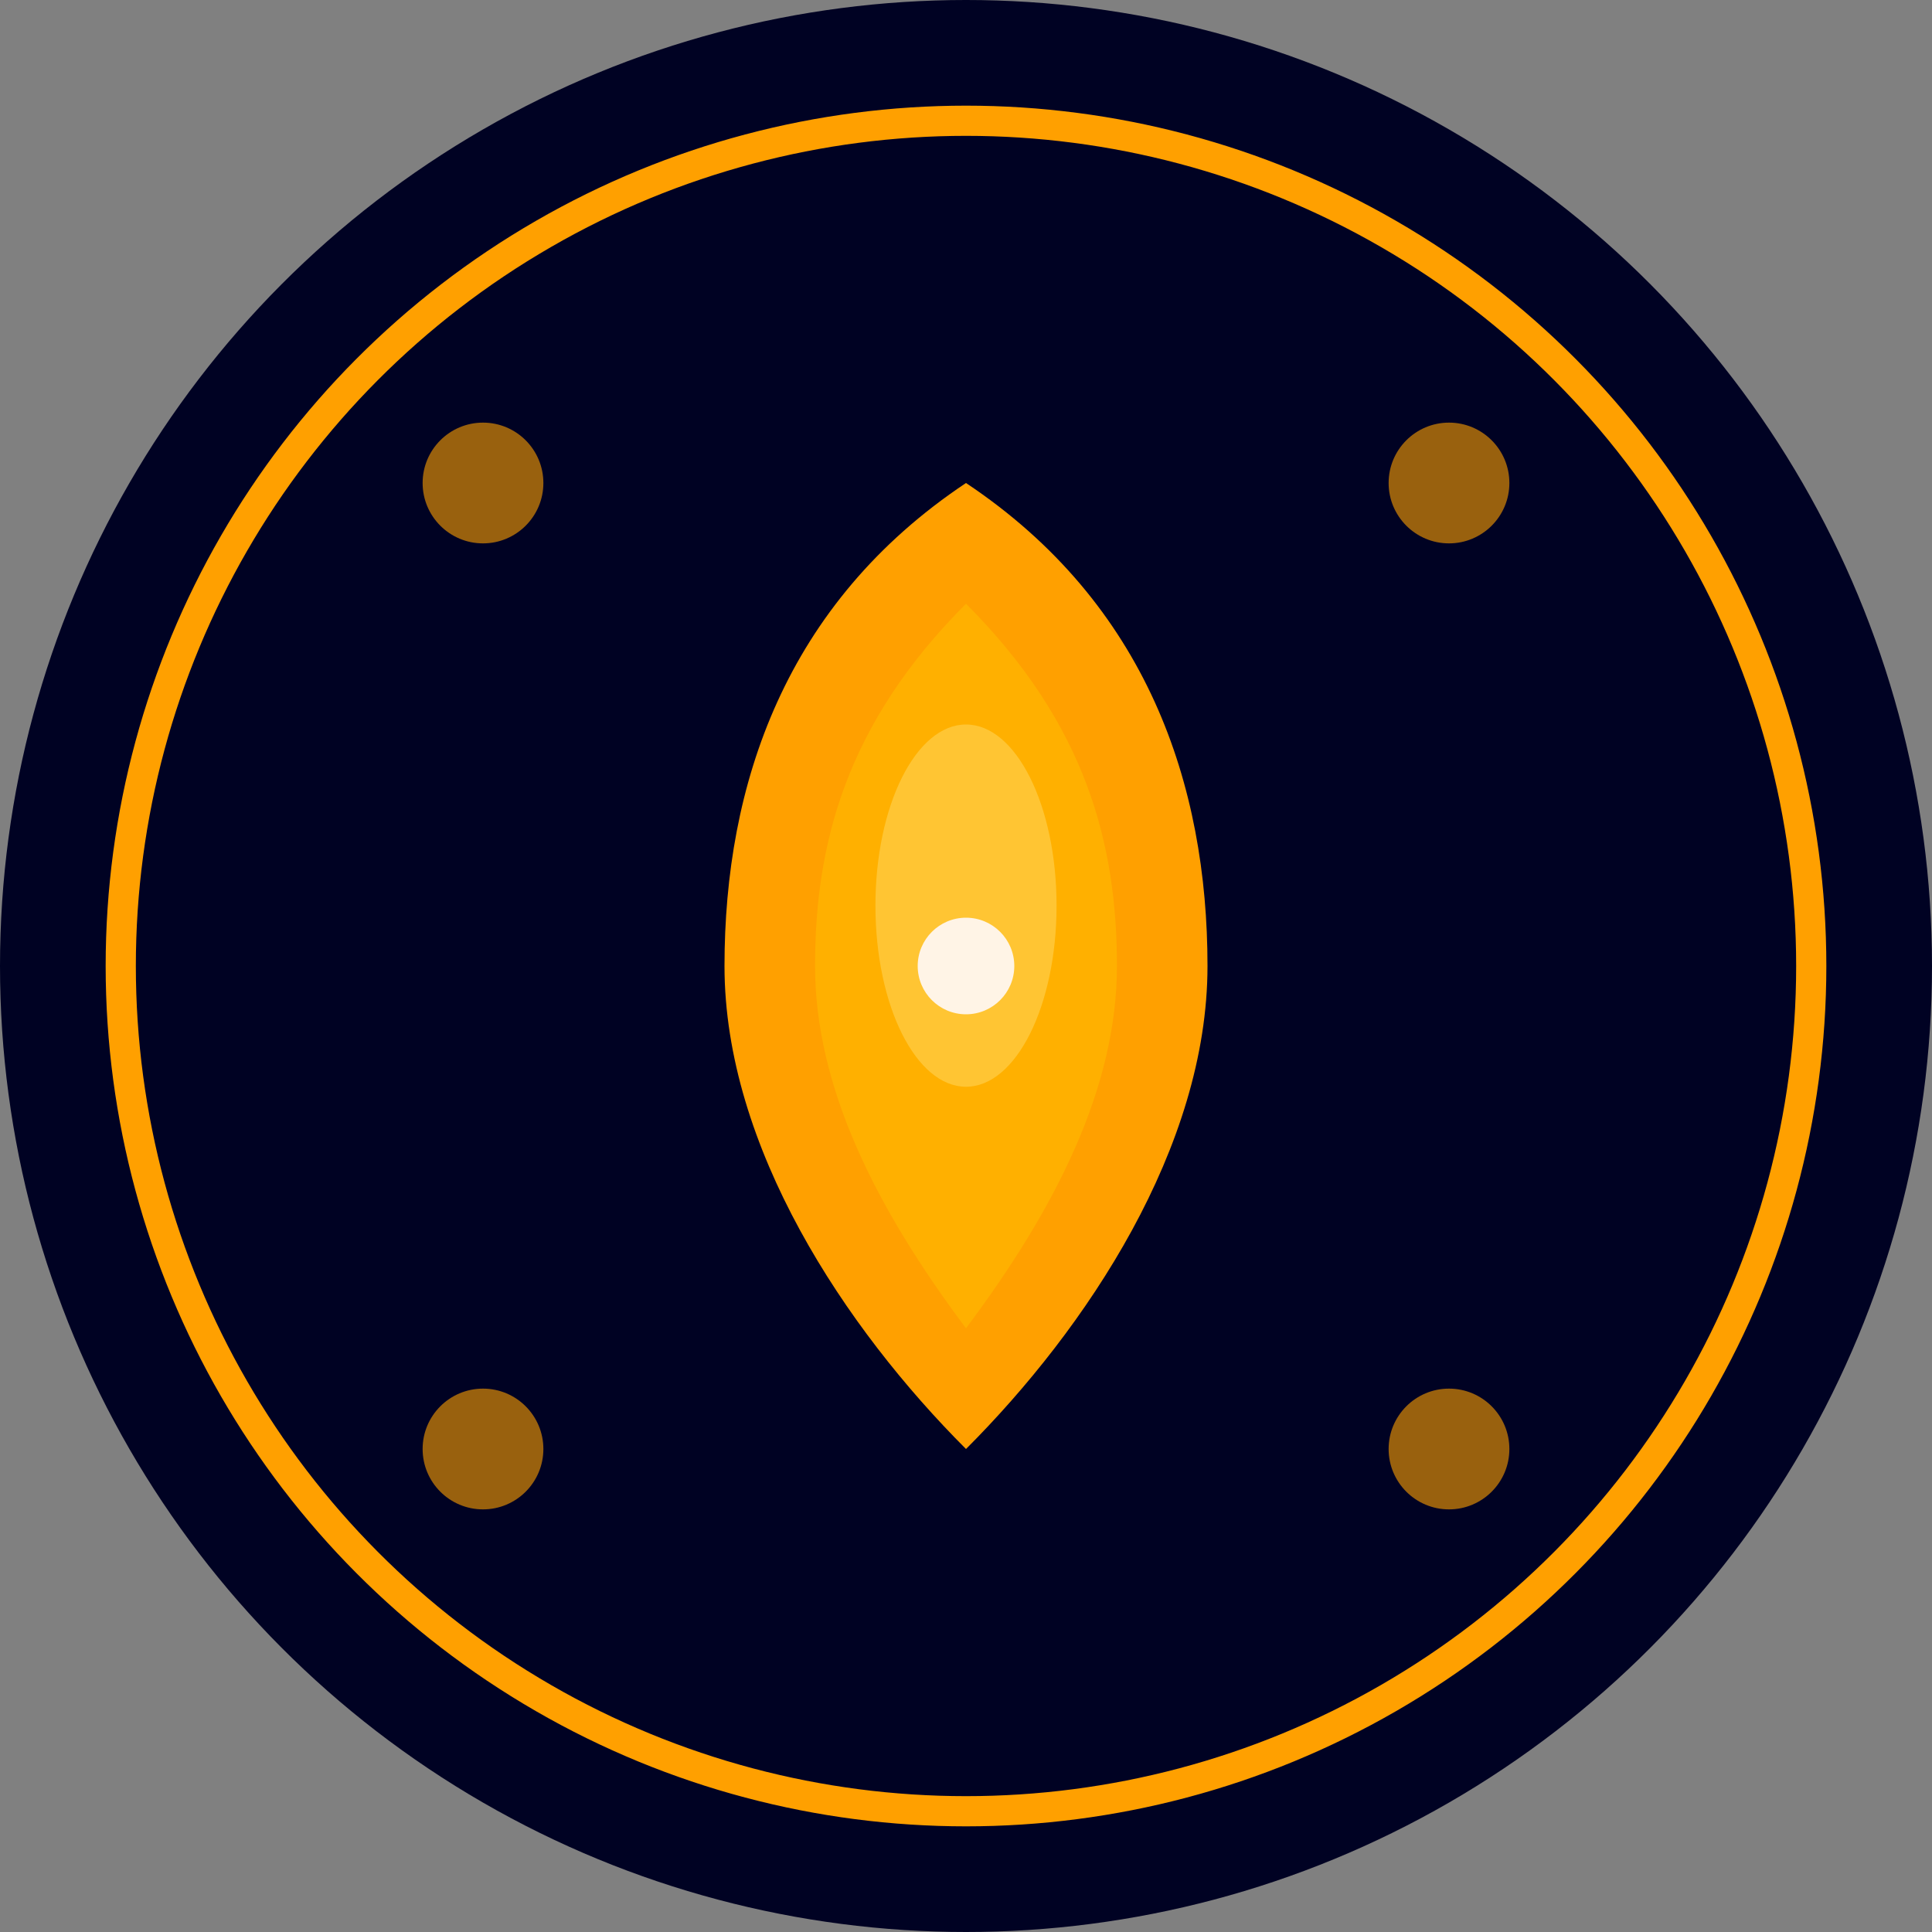 <svg width="32" height="32" viewBox="0 0 32 32" xmlns="http://www.w3.org/2000/svg">
  <rect x="0" y="0" width="32" height="32" fill="#808080" stroke="none"/>
  <!-- Background circle -->
  <circle cx="16" cy="16" r="16" fill="#000223"/>
  
  <!-- Outer golden ring -->
  <circle cx="16" cy="16" r="14" fill="none" stroke="#ffa000" stroke-width="0.5"/>
  
  <!-- Main flame/leaf symbol -->
  <g transform="translate(16,16)">
    <!-- Central flame shape -->
    <path d="M0,-8 C3,-6 4,-3 4,0 C4,3 2,6 0,8 C-2,6 -4,3 -4,0 C-4,-3 -3,-6 0,-8 Z" fill="#ffa000"/>
    
    <!-- Inner flame detail -->
    <path d="M0,-6 C2,-4 2.5,-2 2.5,0 C2.5,2 1.5,4 0,6 C-1.5,4 -2.5,2 -2.5,0 C-2.5,-2 -2,-4 0,-6 Z" fill="#ffb000"/>
    
    <!-- Central highlight -->
    <ellipse cx="0" cy="-1" rx="1.5" ry="3" fill="#ffc533"/>
    
    <!-- Small central dot -->
    <circle cx="0" cy="0" r="0.8" fill="#fff4e6"/>
  </g>
  
  <!-- Decorative small circles -->
  <circle cx="8" cy="8" r="1" fill="#ffa000" opacity="0.6"/>
  <circle cx="24" cy="8" r="1" fill="#ffa000" opacity="0.6"/>
  <circle cx="8" cy="24" r="1" fill="#ffa000" opacity="0.6"/>
  <circle cx="24" cy="24" r="1" fill="#ffa000" opacity="0.6"/>
</svg>
